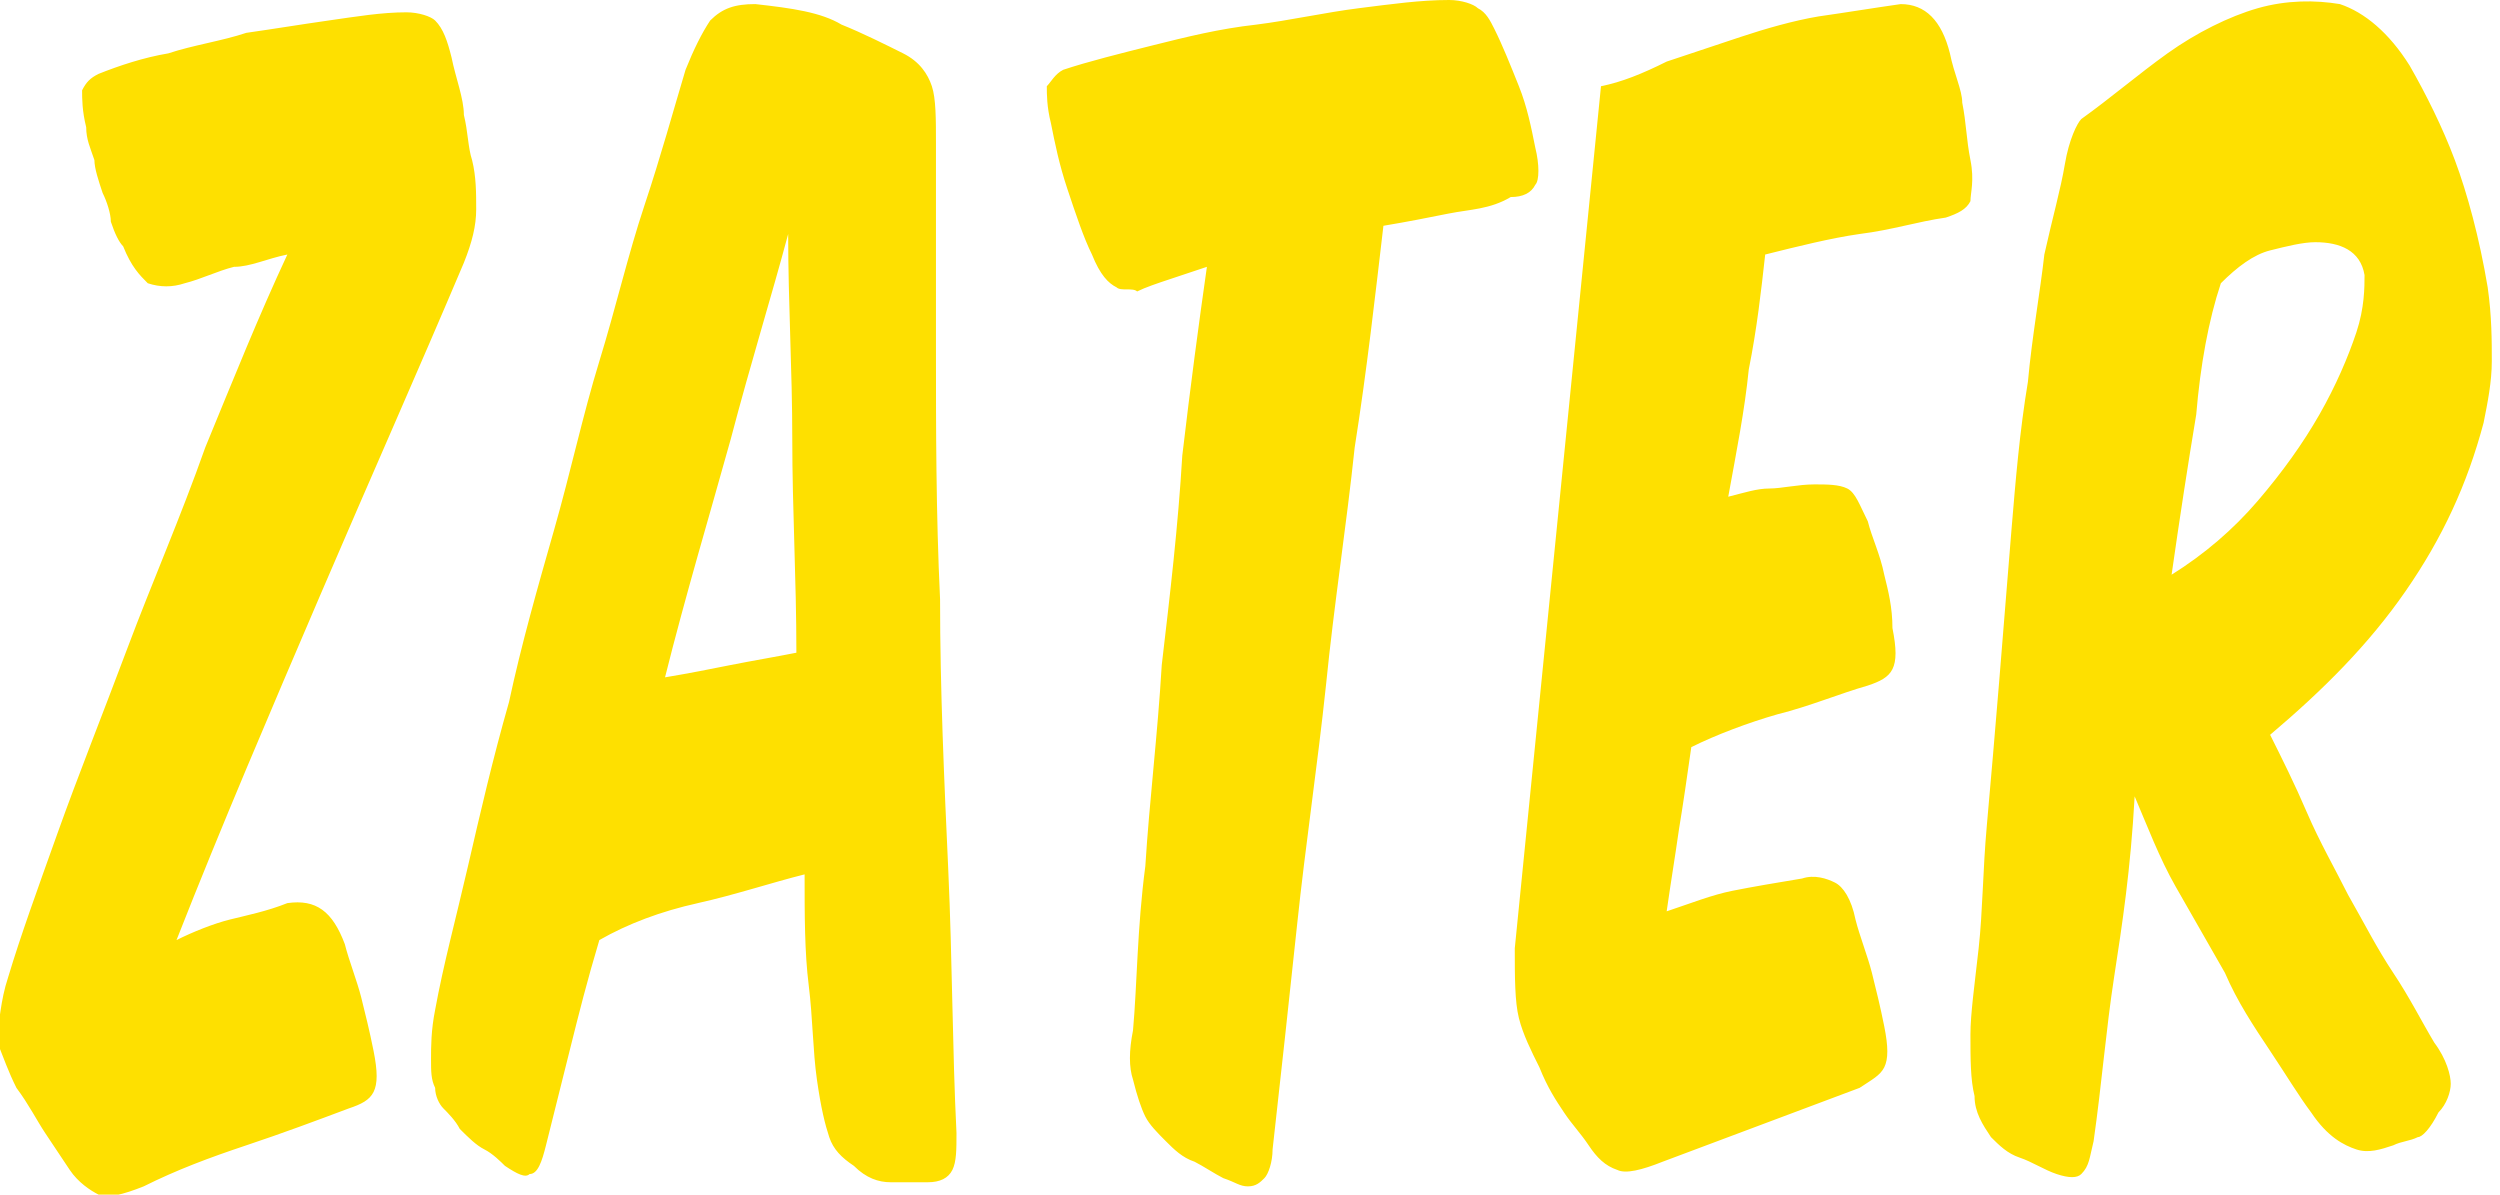 <svg xmlns="http://www.w3.org/2000/svg" viewBox="0 0 60.9 29.1">
  <g fill="#FEE000">
    <path d="M5.7 6.5c-.4.1-.8.3-1.2.4-.3.1-.6.1-.9 0-.2-.2-.4-.4-.6-.9-.1-.1-.2-.3-.3-.6 0-.2-.1-.5-.2-.7-.1-.3-.2-.6-.2-.8-.1-.3-.2-.5-.2-.8-.1-.4-.1-.7-.1-.9.1-.2.2-.3.4-.4.5-.2 1.1-.4 1.7-.5.6-.2 1.3-.3 1.9-.5.7-.1 1.3-.2 2-.3C8.7.4 9.3.3 9.9.3c.3 0 .6.1.7.2.2.2.3.5.4.9.1.5.3 1 .3 1.4.1.4.1.8.2 1.1.1.4.1.8.1 1.2 0 .4-.1.8-.3 1.3C10.2 9 9 11.7 7.8 14.5c-1.2 2.8-2.4 5.6-3.5 8.4.4-.2.9-.4 1.3-.5.4-.1.9-.2 1.4-.4.7-.1 1.1.2 1.4 1 .1.4.3.9.4 1.3.1.4.2.8.3 1.3.1.5.1.8 0 1-.1.2-.3.3-.6.4-.8.3-1.6.6-2.5.9-.9.3-1.7.6-2.5 1-.5.2-.9.3-1.1.2-.2-.1-.5-.3-.7-.6l-.6-.9c-.2-.3-.4-.7-.7-1.1-.2-.4-.3-.7-.5-1.2.1-.4.1-.9.3-1.5.3-1 .7-2.1 1.2-3.5s1.1-2.9 1.7-4.5c.6-1.6 1.3-3.2 1.9-4.9.7-1.7 1.3-3.2 2-4.7-.5.1-.9.3-1.3.3zM17 22c-.9.2-1.7.5-2.4.9-.3 1-.5 1.8-.7 2.6l-.6 2.4c-.1.4-.2.7-.4.7-.1.1-.3 0-.6-.2-.1-.1-.3-.3-.5-.4-.2-.1-.4-.3-.6-.5-.1-.2-.3-.4-.4-.5-.1-.1-.2-.3-.2-.5-.1-.2-.1-.4-.1-.7 0-.3 0-.7.1-1.2.2-1.1.5-2.2.8-3.5.3-1.3.6-2.6 1-4 .3-1.4.7-2.8 1.1-4.2.4-1.4.7-2.8 1.1-4.1.4-1.3.7-2.6 1.1-3.8.4-1.2.7-2.3 1-3.3.2-.5.4-.9.6-1.2.3-.3.6-.4 1.1-.4.9.1 1.6.2 2.1.5.5.2 1.1.5 1.5.7.4.2.6.5.7.8.1.3.1.8.1 1.4v5c0 1.9 0 4 .1 6.1 0 2.2.1 4.4.2 6.6.1 2.2.1 4.4.2 6.4 0 .4 0 .7-.1.9-.1.2-.3.3-.6.3h-.9c-.3 0-.6-.1-.9-.4-.3-.2-.5-.4-.6-.7-.1-.3-.2-.7-.3-1.4-.1-.7-.1-1.5-.2-2.3-.1-.8-.1-1.7-.1-2.7-.8.2-1.7.5-2.6.7zm.8-5.8c.5-.1 1.1-.2 1.6-.3 0-1.8-.1-3.5-.1-5.2 0-1.7-.1-3.3-.1-5-.4 1.5-.9 3.1-1.4 5-.5 1.8-1.1 3.8-1.6 5.8.6-.1 1.1-.2 1.6-.3zM35.3 5.2c-.5.1-1 .2-1.6.3-.2 1.7-.4 3.5-.7 5.4-.2 1.9-.5 3.8-.7 5.8-.2 1.9-.5 3.9-.7 5.8-.2 1.9-.4 3.7-.6 5.5 0 .3-.1.6-.2.7-.1.1-.2.2-.4.2s-.3-.1-.6-.2c-.2-.1-.5-.3-.7-.4-.3-.1-.5-.3-.7-.5-.2-.2-.4-.4-.5-.6-.1-.2-.2-.5-.3-.9-.1-.3-.1-.7 0-1.2.1-1.1.1-2.5.3-4 .1-1.6.3-3.2.4-4.9.2-1.7.4-3.4.5-5.1.2-1.7.4-3.2.6-4.6l-.9.3c-.3.1-.6.2-.8.3-.1-.1-.4 0-.5-.1-.2-.1-.4-.3-.6-.8-.2-.4-.4-1-.6-1.6-.2-.6-.3-1.1-.4-1.6-.1-.4-.1-.7-.1-.9.1-.1.2-.3.4-.4.6-.2 1.4-.4 2.2-.6s1.6-.4 2.5-.5c.8-.1 1.7-.3 2.5-.4.8-.1 1.5-.2 2.2-.2.3 0 .6.1.7.2.2.1.3.3.4.5.2.4.4.9.6 1.4.2.5.3 1 .4 1.5.1.4.1.8 0 .9-.1.2-.3.3-.6.3-.5.3-1 .3-1.5.4zM40.6 1.5l1.8-.6c.6-.2 1.3-.4 1.9-.5.7-.1 1.3-.2 2-.3.6 0 1 .4 1.2 1.2.1.5.3.9.3 1.2.1.5.1.9.2 1.4.1.5 0 .8 0 1-.1.2-.3.3-.6.4-.7.1-1.3.3-2.1.4-.7.1-1.5.3-2.3.5-.1.9-.2 1.8-.4 2.8-.1 1-.3 2-.5 3.1.4-.1.7-.2 1-.2.3 0 .7-.1 1.1-.1.3 0 .6 0 .8.1.2.1.3.4.5.8.1.4.3.8.4 1.3.1.4.2.8.2 1.3.1.5.1.8 0 1-.1.2-.3.3-.6.4-.7.2-1.4.5-2.2.7-.7.2-1.5.5-2.1.8-.1.7-.2 1.4-.3 2-.1.7-.2 1.3-.3 2 .6-.2 1.1-.4 1.6-.5.5-.1 1.1-.2 1.7-.3.3-.1.6 0 .8.1.2.1.4.4.5.9.1.4.3.9.4 1.3.1.4.2.8.3 1.3.1.5.1.8 0 1-.1.2-.3.3-.6.5l-2.4.9-2.4.9c-.5.2-.9.3-1.1.2-.3-.1-.5-.3-.7-.6-.2-.3-.4-.5-.6-.8-.2-.3-.4-.6-.6-1.1-.2-.4-.4-.8-.5-1.2-.1-.4-.1-1-.1-1.7l2.1-21c.5-.1 1-.3 1.6-.6zM51.5 23.8c-.2 1.3-.3 2.6-.5 4-.1.4-.1.6-.3.8-.1.1-.3.1-.6 0s-.6-.3-.9-.4c-.3-.1-.5-.3-.7-.5-.2-.3-.4-.6-.4-1-.1-.4-.1-.9-.1-1.5 0-.5.1-1.2.2-2.1.1-.9.1-1.9.2-3s.2-2.3.3-3.5c.1-1.2.2-2.5.3-3.7.1-1.2.2-2.4.4-3.6.1-1.1.3-2.2.4-3.1.2-.9.4-1.6.5-2.2.1-.6.3-1 .4-1.1.7-.5 1.4-1.1 2.1-1.6.7-.5 1.5-.9 2.2-1.1.7-.2 1.4-.2 2-.1.6.2 1.2.7 1.7 1.5.4.7.8 1.5 1.1 2.3.3.8.6 1.9.8 3.1.1.7.1 1.3.1 1.8s-.1 1-.2 1.5c-.4 1.5-1 2.8-1.9 4.1-.9 1.3-2 2.4-3.3 3.5.3.6.6 1.2.9 1.9.3.7.7 1.4 1 2 .4.7.7 1.3 1.1 1.9.4.6.7 1.2 1 1.7.3.4.4.8.4 1 0 .2-.1.5-.3.7-.2.4-.4.6-.5.6-.2.1-.4.1-.6.2-.3.1-.6.2-.9.1-.3-.1-.7-.3-1.1-.9-.3-.4-.6-.9-1-1.5s-.8-1.2-1.1-1.9L53 21.6c-.4-.7-.7-1.5-1-2.2-.1 1.8-.3 3.1-.5 4.4zm2-13.7c-.2 1.2-.4 2.5-.6 3.9.8-.5 1.5-1.1 2.1-1.8.6-.7 1.1-1.4 1.5-2.1.4-.7.7-1.4.9-2 .2-.6.2-1.1.2-1.4-.1-.6-.6-.8-1.2-.8-.3 0-.7.1-1.1.2-.4.1-.8.4-1.2.8-.3.9-.5 2-.6 3.2z"/>
  </g>
</svg>
